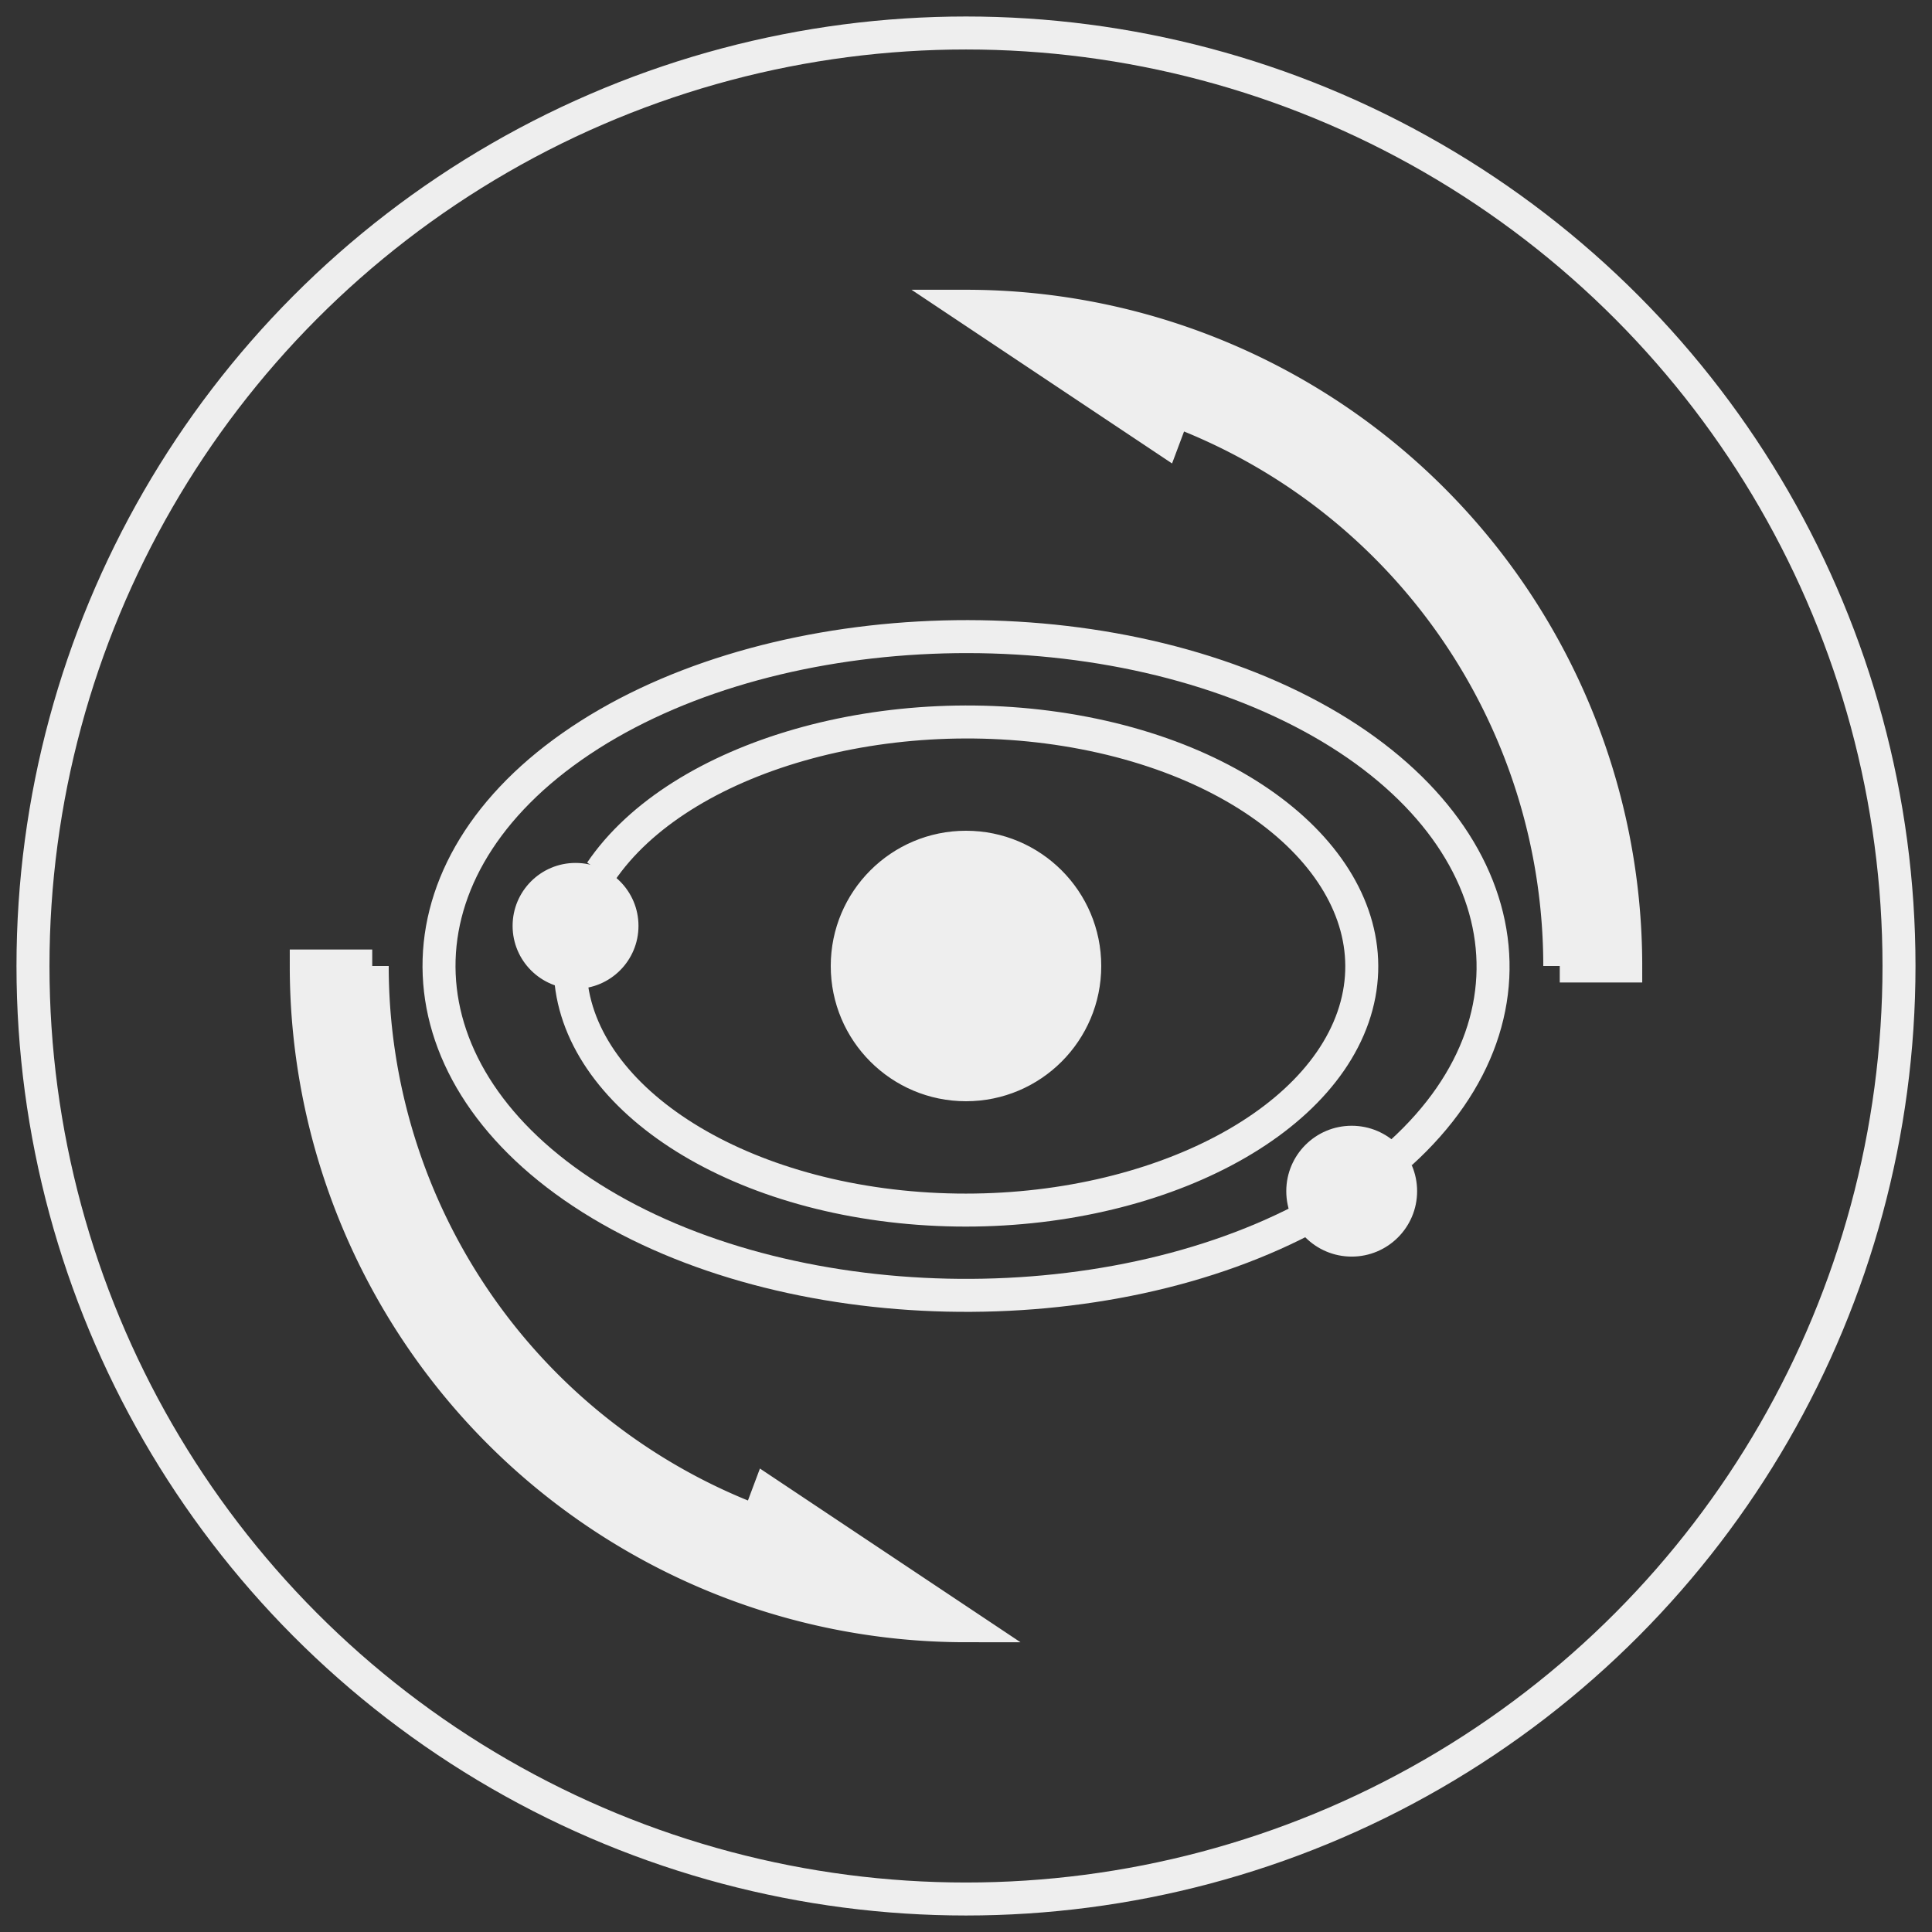 <svg xmlns="http://www.w3.org/2000/svg" width="1069.012" height="1069.012" viewBox="-5 -5 292.843 292.843"><rect x="-5" y="-5" width="292.843" height="292.843" fill="#333333" stroke="none"/><circle r="141.421" cy="141.421" cx="141.421" fill="none" stroke="#eee" stroke-width="5"/><circle r="20" cy="141.421" cx="141.421" fill="#eee" stroke="#eee"/><circle r="9.416" cy="175.553" cx="199.883" fill="#eee" stroke="#eee"/><circle r="9.04" cy="135.339" cx="82.238" fill="#eee" stroke="#eee"/><path d="M194.068 179.068c-31.628 17.278-79.919 16.193-109.481-2.459-29.563-18.651-30.843-48.842-2.901-68.446 27.94-19.604 76.072-22.285 109.12-6.078 33.047 16.207 40.33 46.063 16.51 67.688" fill="none" stroke="#eee" stroke-width="5"/><path d="M86.064 127.15c11.894-17.544 43.88-26.722 73.303-21.035 29.424 5.687 47.19 24.483 40.717 43.074-6.473 18.591-35.186 31.232-65.802 28.97-30.616-2.263-53.672-18.73-52.839-37.738" fill="none" stroke="#eee" stroke-width="5"/><path d="M111.421 221.421l30 20a100 100 0 0 1-100-100h10a90 90 0 0 0 58.4 84.27zM231.421 141.421h10a100 100 0 0 0-100-100l30 20 1.601-4.27a90 90 0 0 1 58.4 84.27z" fill="#eee" stroke="#eee" stroke-width="5"/></svg>